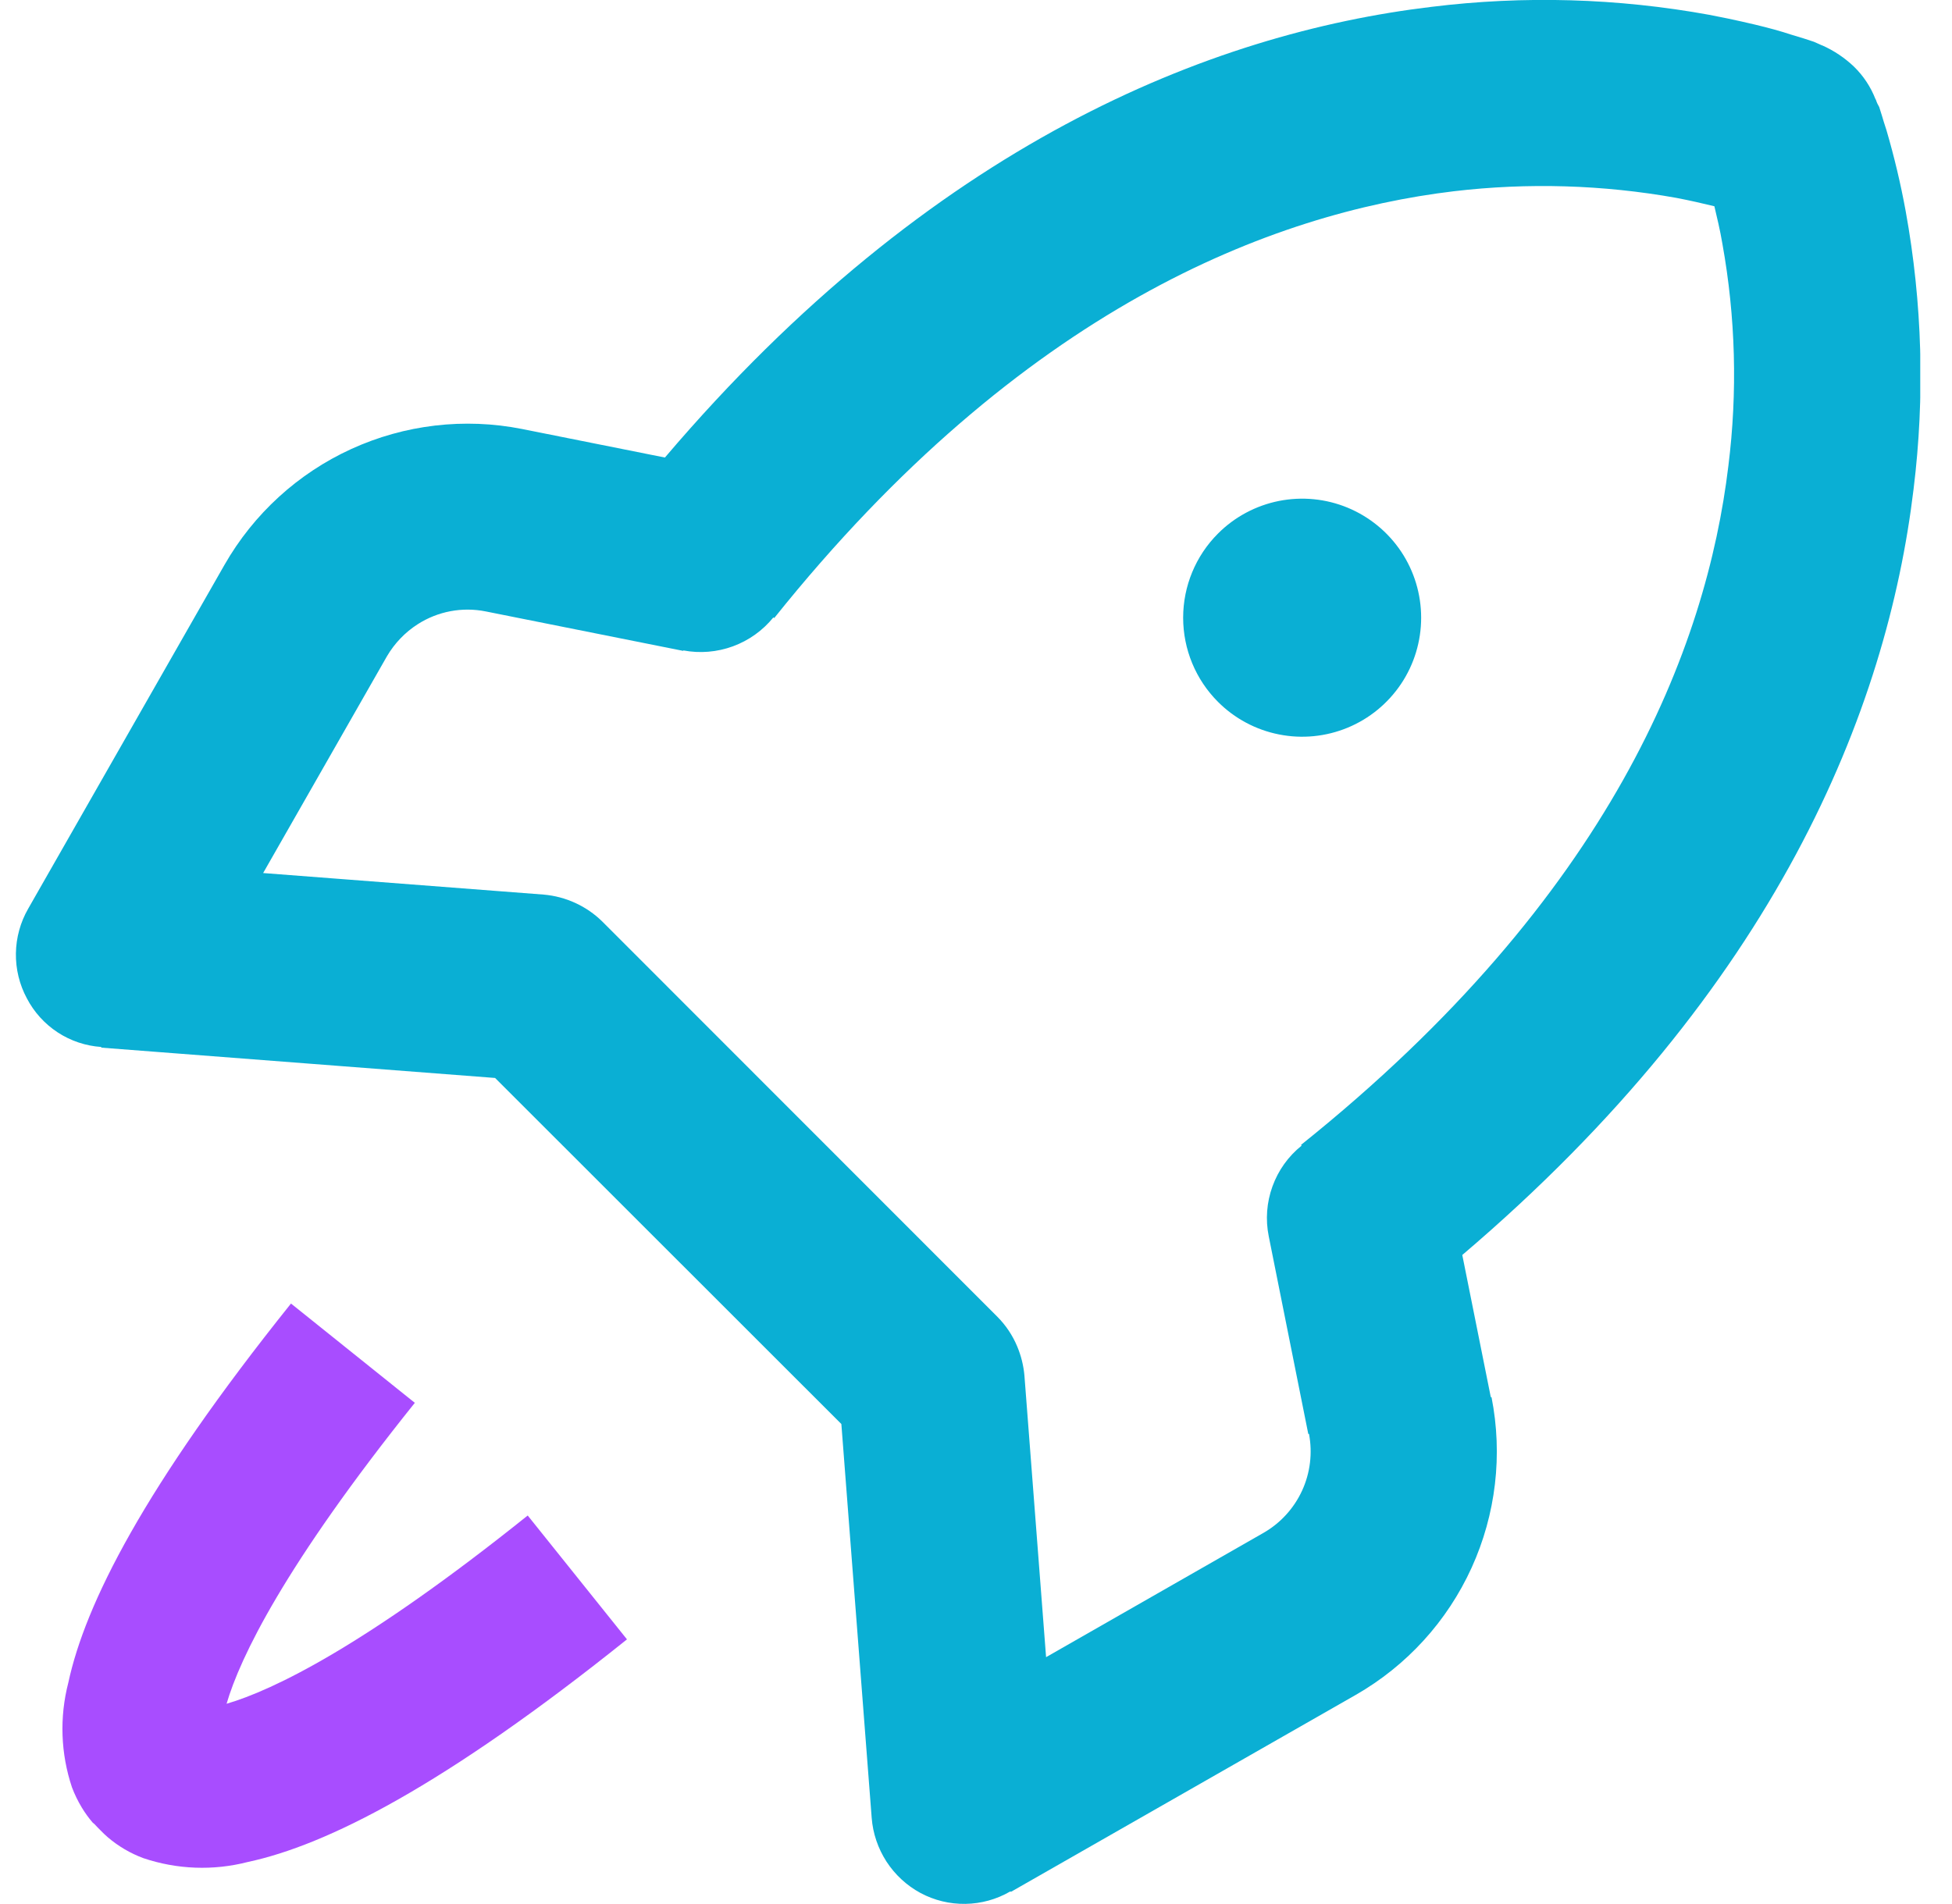 <svg width="41" height="40" viewBox="0 0 41 40" fill="none" xmlns="http://www.w3.org/2000/svg">
    <g clip-path="url(#clip0_4536_1423)">
    <path d="M25.583 14.745C25.932 15.095 26.378 15.333 26.863 15.429C27.348 15.526 27.85 15.476 28.307 15.287C28.764 15.098 29.154 14.777 29.429 14.366C29.704 13.955 29.85 13.471 29.85 12.977C29.85 12.482 29.704 11.999 29.429 11.587C29.154 11.176 28.764 10.856 28.307 10.666C27.85 10.477 27.348 10.428 26.863 10.524C26.378 10.621 25.932 10.859 25.583 11.209C25.114 11.678 24.851 12.314 24.851 12.977C24.851 13.64 25.114 14.276 25.583 14.745Z" fill="#0AAFD4"/>
    <path fill-rule="evenodd" clip-rule="evenodd" d="M30.714 26.365C37.322 20.742 39.637 14.906 40.193 10.274C40.433 8.33 40.377 6.362 40.027 4.435C39.922 3.861 39.787 3.293 39.623 2.733C39.584 2.615 39.553 2.516 39.528 2.429L39.471 2.248C39.442 2.2 39.418 2.149 39.402 2.096C39.398 2.092 39.395 2.088 39.393 2.083C39.293 1.826 39.139 1.593 38.942 1.401C38.746 1.214 38.52 1.063 38.273 0.953C38.27 0.954 38.266 0.953 38.263 0.952C38.259 0.951 38.256 0.949 38.253 0.946L38.177 0.912L38.1 0.878C37.977 0.837 37.812 0.782 37.62 0.727C37.41 0.657 37.156 0.587 36.863 0.517L36.572 0.45L36.286 0.388L35.905 0.312C33.978 -0.039 32.01 -0.096 30.066 0.144C25.434 0.699 19.576 3.016 13.966 9.612L10.964 9.012C9.755 8.773 8.501 8.92 7.38 9.432C6.259 9.944 5.327 10.796 4.715 11.867L0.592 19.09C0.428 19.375 0.339 19.698 0.334 20.028C0.329 20.357 0.408 20.683 0.564 20.973C0.715 21.263 0.938 21.509 1.212 21.689C1.486 21.868 1.801 21.973 2.127 21.995V22.009L10.399 22.646L17.672 29.916L18.309 38.19C18.334 38.518 18.442 38.833 18.62 39.109C18.799 39.384 19.044 39.611 19.332 39.767C19.622 39.923 19.948 40.002 20.277 39.997C20.606 39.992 20.929 39.904 21.214 39.739H21.243L28.479 35.605C29.548 34.992 30.398 34.059 30.909 32.937C31.42 31.815 31.567 30.561 31.328 29.352H31.313L30.714 26.365ZM27.339 24.068L27.327 24.052C33.856 18.823 35.846 13.593 36.303 9.787C36.497 8.236 36.455 6.664 36.178 5.125C36.127 4.821 36.061 4.557 36.009 4.333C35.782 4.278 35.512 4.215 35.21 4.157C33.667 3.881 32.092 3.834 30.535 4.018C26.732 4.474 21.477 6.467 16.262 12.984L16.244 12.971C16.021 13.246 15.727 13.456 15.394 13.578C15.061 13.7 14.701 13.73 14.352 13.664V13.674L10.203 12.845C9.71 12.746 9.198 12.842 8.775 13.113C8.509 13.283 8.288 13.514 8.128 13.786L5.527 18.341L11.422 18.794C11.886 18.835 12.321 19.035 12.653 19.362L20.95 27.664C21.127 27.842 21.268 28.053 21.365 28.285C21.447 28.48 21.498 28.686 21.517 28.896L21.972 34.814L26.538 32.203C26.894 31.999 27.177 31.689 27.349 31.316C27.52 30.944 27.571 30.526 27.494 30.123H27.479L26.649 25.973C26.578 25.623 26.605 25.26 26.727 24.924C26.849 24.587 27.06 24.291 27.339 24.068Z" fill="#0AAFD4"/>
    <path d="M1.435 35.35C1.788 33.703 3.024 31.24 6.112 27.385L8.713 29.471C5.969 32.895 5.041 34.827 4.759 35.793C5.729 35.51 7.661 34.582 11.084 31.838L13.169 34.44C9.315 37.529 6.856 38.764 5.205 39.117C4.48 39.304 3.716 39.275 3.007 39.035C2.737 38.934 2.487 38.787 2.268 38.601C2.212 38.552 2.157 38.501 2.106 38.447L2.064 38.405L1.98 38.317L1.946 38.289C1.862 38.191 1.786 38.086 1.719 37.975C1.637 37.84 1.568 37.697 1.512 37.55C1.274 36.84 1.247 36.075 1.435 35.35Z" fill="#A84DFF"/>
    </g>
    <defs>
    <clipPath id="clip0_4536_1423">
    <rect width="40" height="40" fill="white" transform="translate(0.333)"/>
    </clipPath>
    </defs>
    </svg>
    
